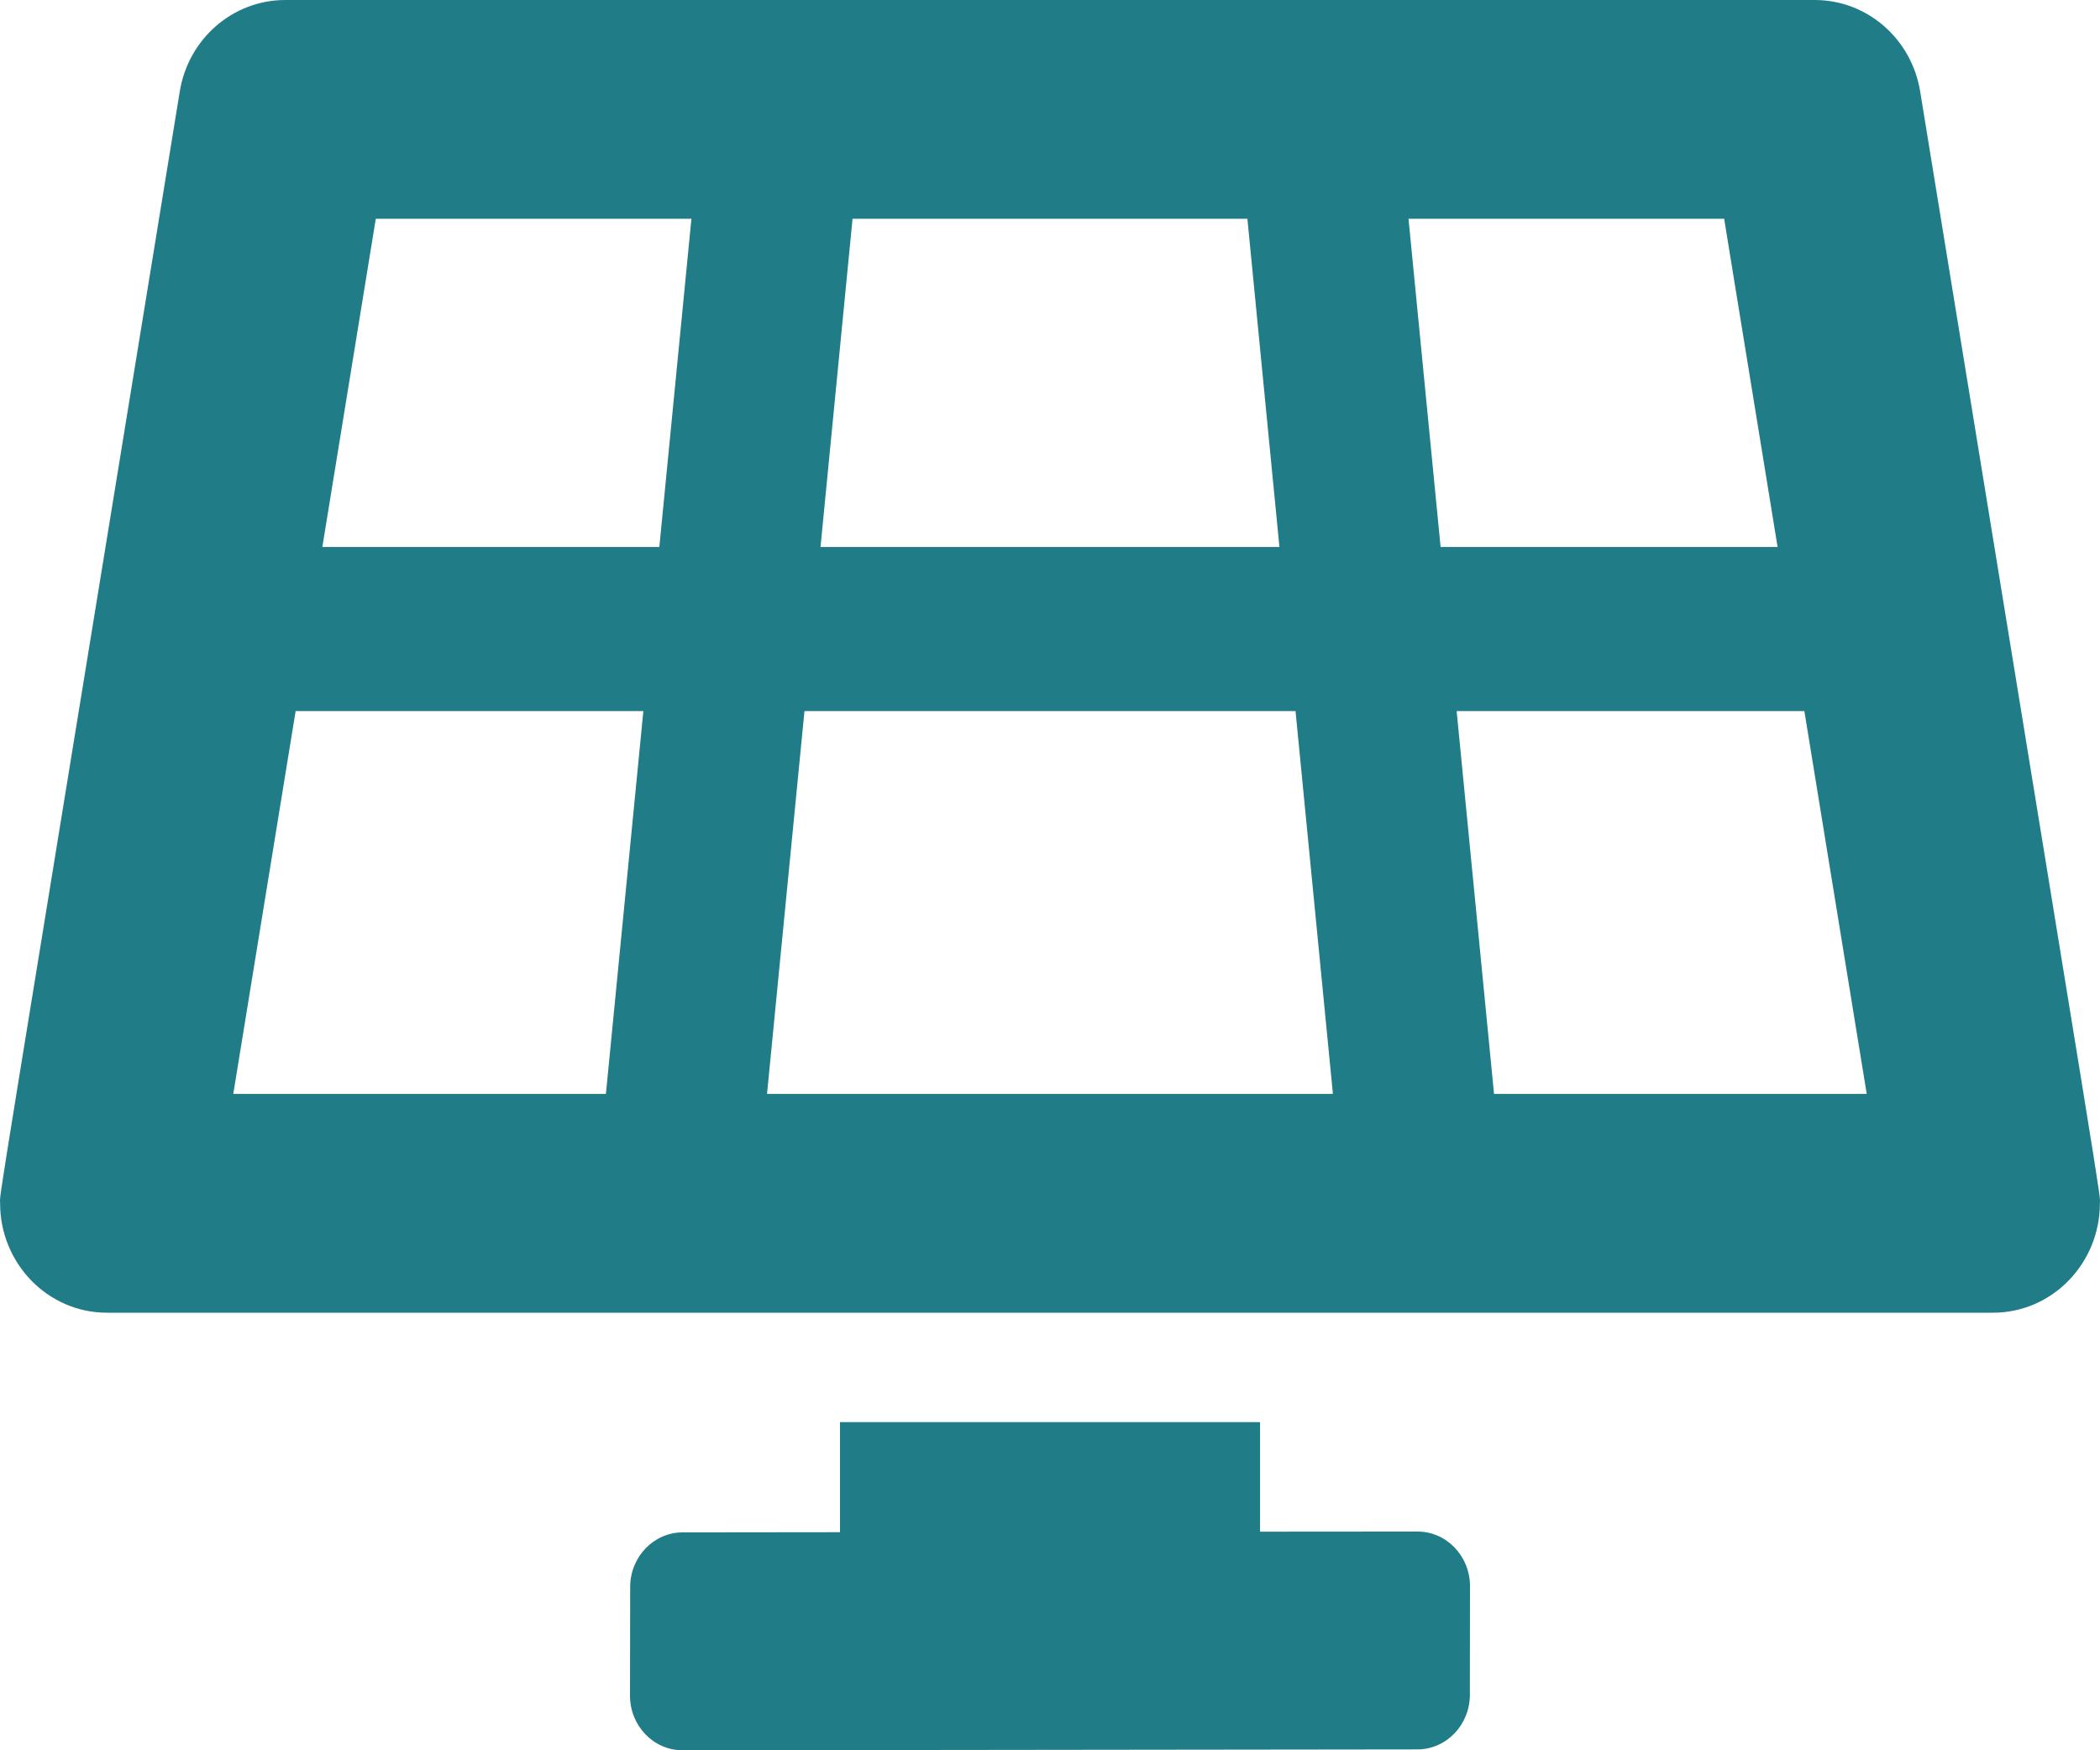 <svg width="36" height="30" viewBox="0 0 36 30" fill="none" xmlns="http://www.w3.org/2000/svg">
<path d="M24.299 26.251L21.601 26.253V24.375H14.4V26.262L11.702 26.265C11.206 26.266 10.803 26.685 10.803 27.202L10.8 29.061C10.799 29.58 11.203 30.001 11.701 30L24.299 29.985C24.795 29.984 25.197 29.565 25.198 29.048L25.2 27.189C25.201 26.671 24.797 26.25 24.299 26.251ZM32.917 1.567C32.77 0.663 32.006 0 31.11 0H4.89C3.994 0 3.229 0.663 3.082 1.567C-0.187 21.631 0.002 20.395 0.002 20.625C-5.75244e-05 21.64 0.805 22.5 1.835 22.5H34.164C35.19 22.5 35.993 21.647 35.998 20.637C35.999 20.398 36.186 21.631 32.917 1.567ZM14.615 3.75H21.384L21.933 9.375H14.066L14.615 3.75ZM10.387 18.75H3.999L5.068 12.188H11.029L10.387 18.75ZM11.303 9.375H5.526L6.442 3.75H11.853L11.303 9.375ZM13.149 18.75L13.791 12.188H22.209L22.85 18.75H13.149ZM24.146 3.75H29.557L30.473 9.375H24.696L24.146 3.75ZM25.612 18.75L24.971 12.188H30.932L32.001 18.75H25.612Z" fill="#207D87"/>
</svg>
